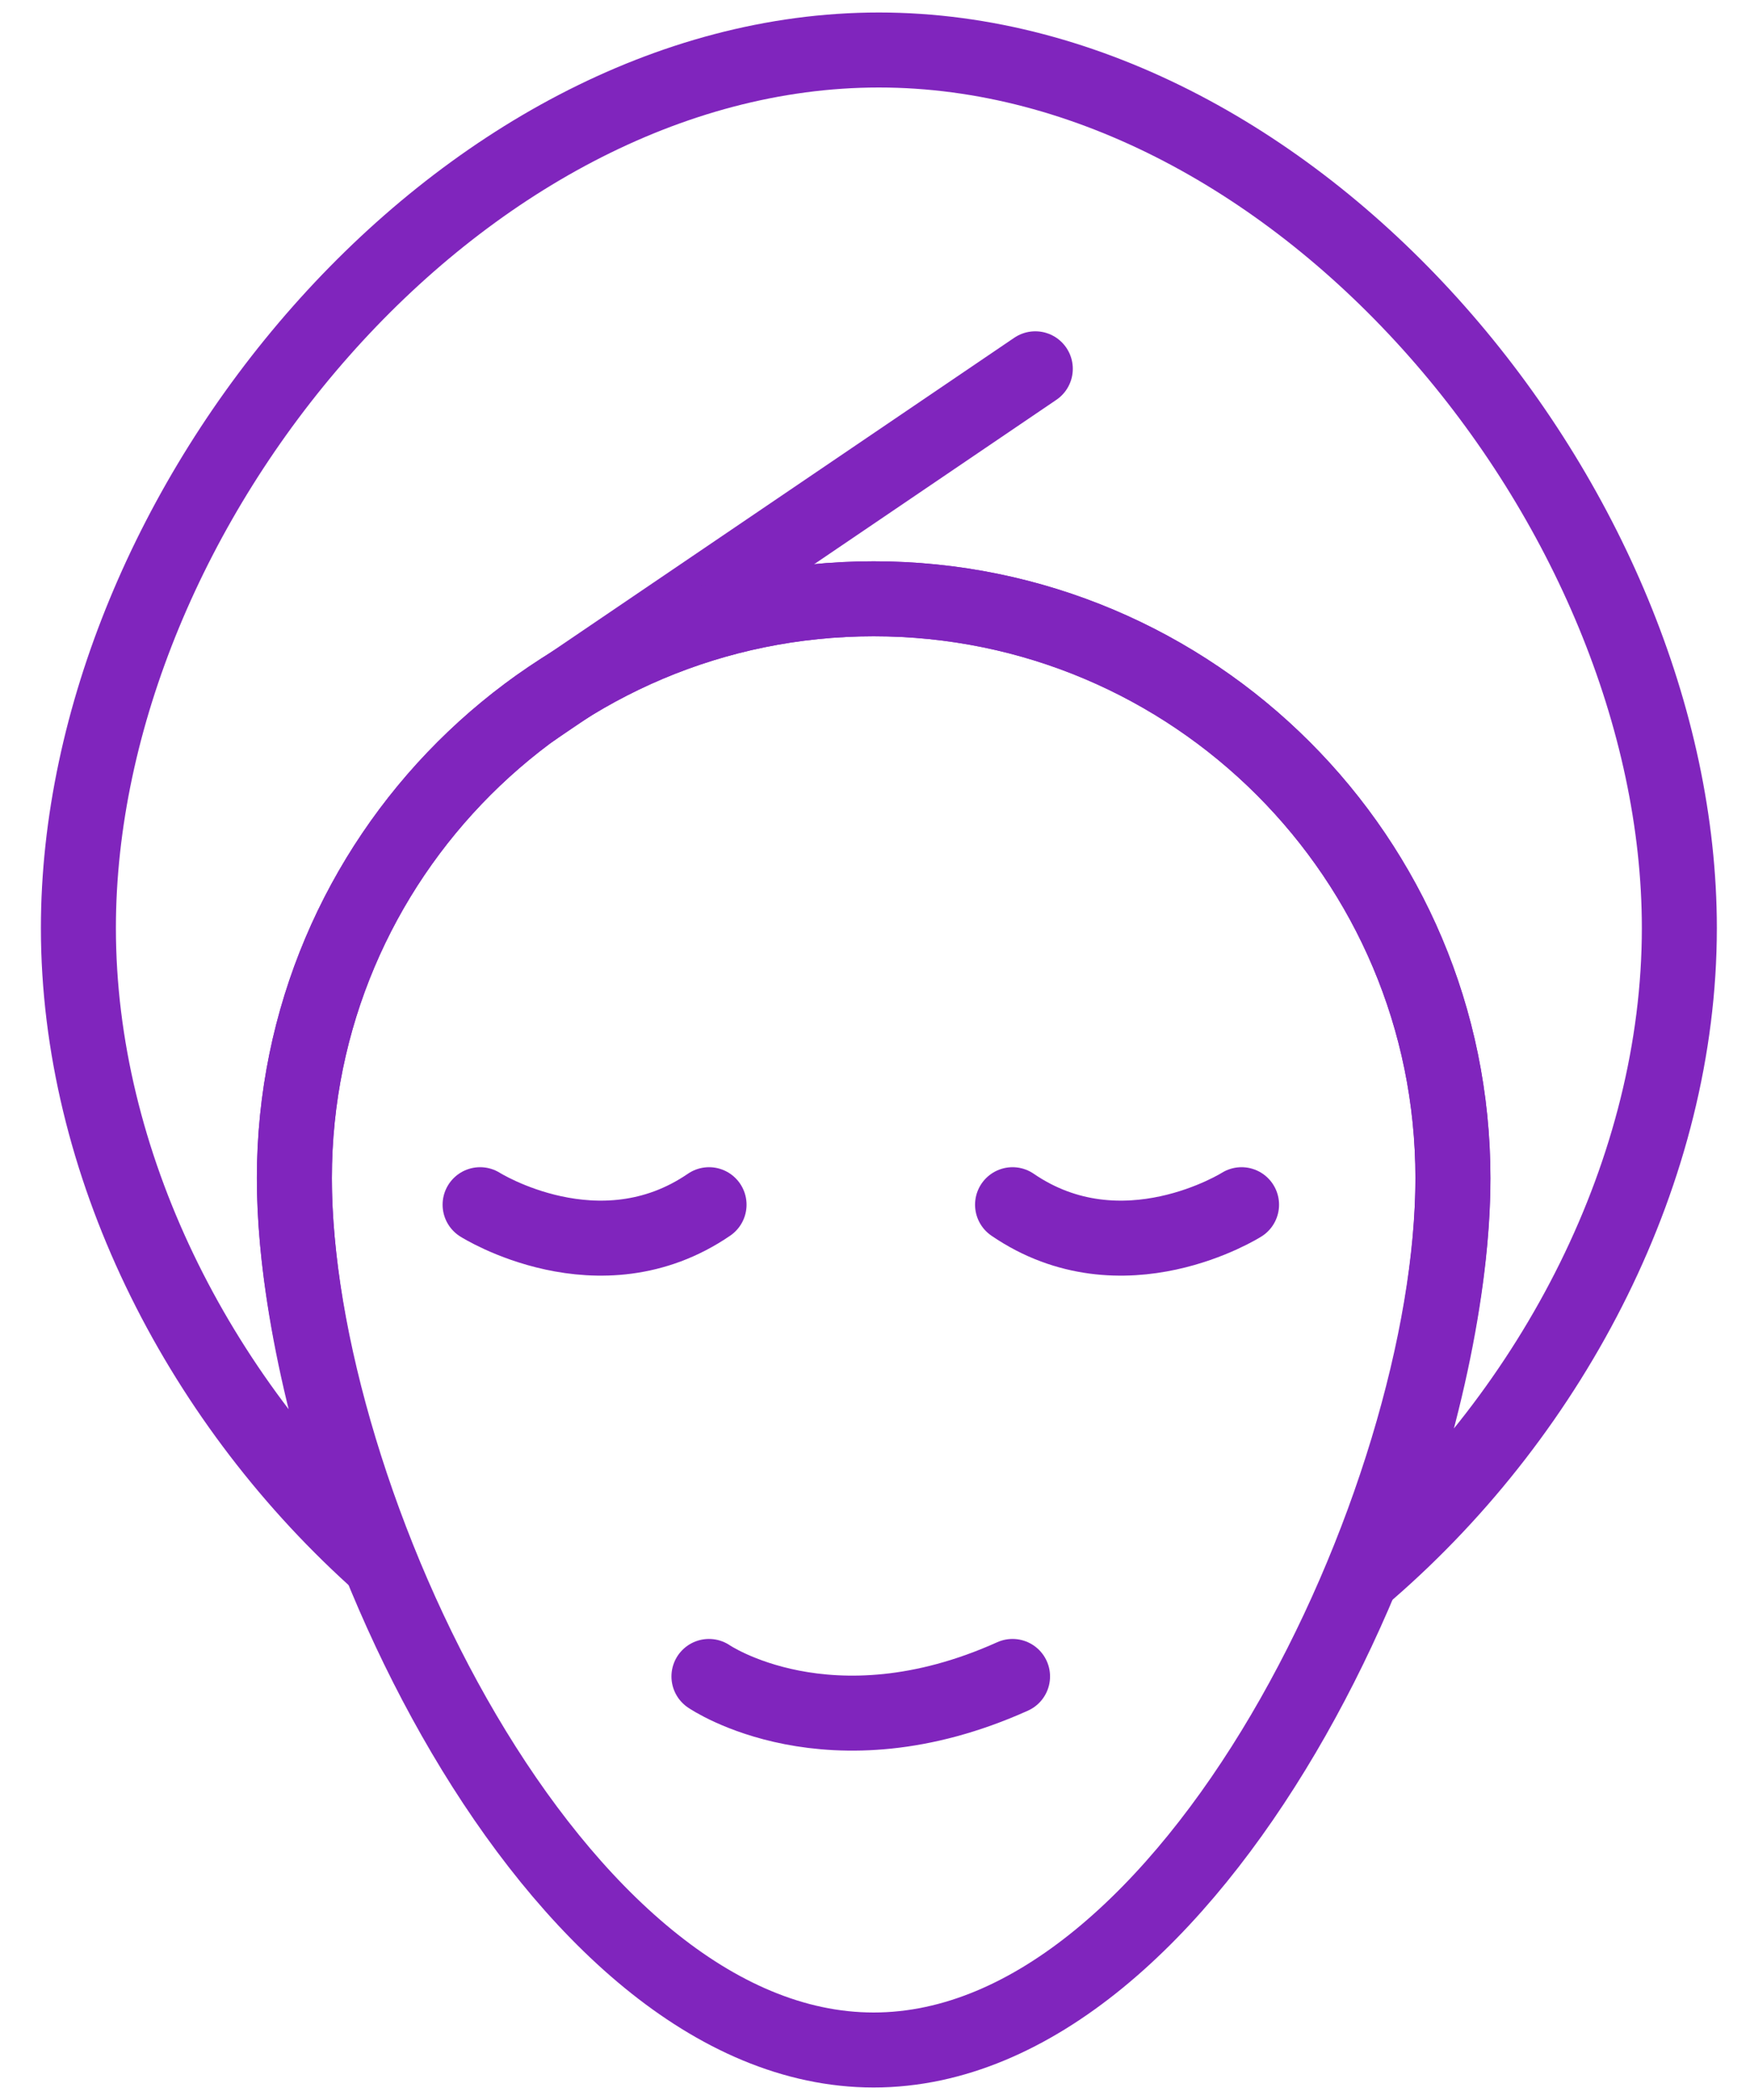 <svg width="35" height="42" viewBox="0 0 35 42" fill="none" xmlns="http://www.w3.org/2000/svg">
<path d="M10.661 14.193L20.706 7.376" stroke="#8025BD" stroke-width="1.5" stroke-miterlimit="10" stroke-linecap="round" stroke-linejoin="round"/>
<path d="M29.058 23.561C29.058 29.96 23.871 41 17.473 41C11.074 41 5.887 29.96 5.887 23.561C5.887 17.163 11.074 11.976 17.473 11.976C23.871 11.975 29.058 17.163 29.058 23.561Z" stroke="#8025BD" stroke-width="1.5" stroke-miterlimit="10" stroke-linecap="round" stroke-linejoin="round"/>
<path d="M17.578 1C9.165 1 1.568 10.148 1.568 18.561C1.568 23.249 3.928 27.922 7.472 31.143C6.466 28.435 5.888 25.694 5.888 23.562C5.888 17.163 11.075 11.976 17.473 11.976C23.872 11.976 29.059 17.163 29.059 23.562C29.059 25.766 28.444 28.62 27.375 31.415C31.089 28.188 33.587 23.383 33.587 18.561C33.587 10.148 25.991 1 17.578 1Z" stroke="#8025BD" stroke-width="1.5" stroke-miterlimit="10" stroke-linecap="round" stroke-linejoin="round"/>
<path d="M9.602 24.094C9.602 24.094 11.983 25.599 14.181 24.094" stroke="#8025BD" stroke-width="1.5" stroke-miterlimit="10" stroke-linecap="round" stroke-linejoin="round"/>
<path d="M24.831 24.094C24.831 24.094 22.449 25.599 20.251 24.094" stroke="#8025BD" stroke-width="1.5" stroke-miterlimit="10" stroke-linecap="round" stroke-linejoin="round"/>
<path d="M14.179 33.529C14.179 33.529 16.581 35.18 20.251 33.529" stroke="#8025BD" stroke-width="1.5" stroke-miterlimit="10" stroke-linecap="round" stroke-linejoin="round"/>
</svg>
